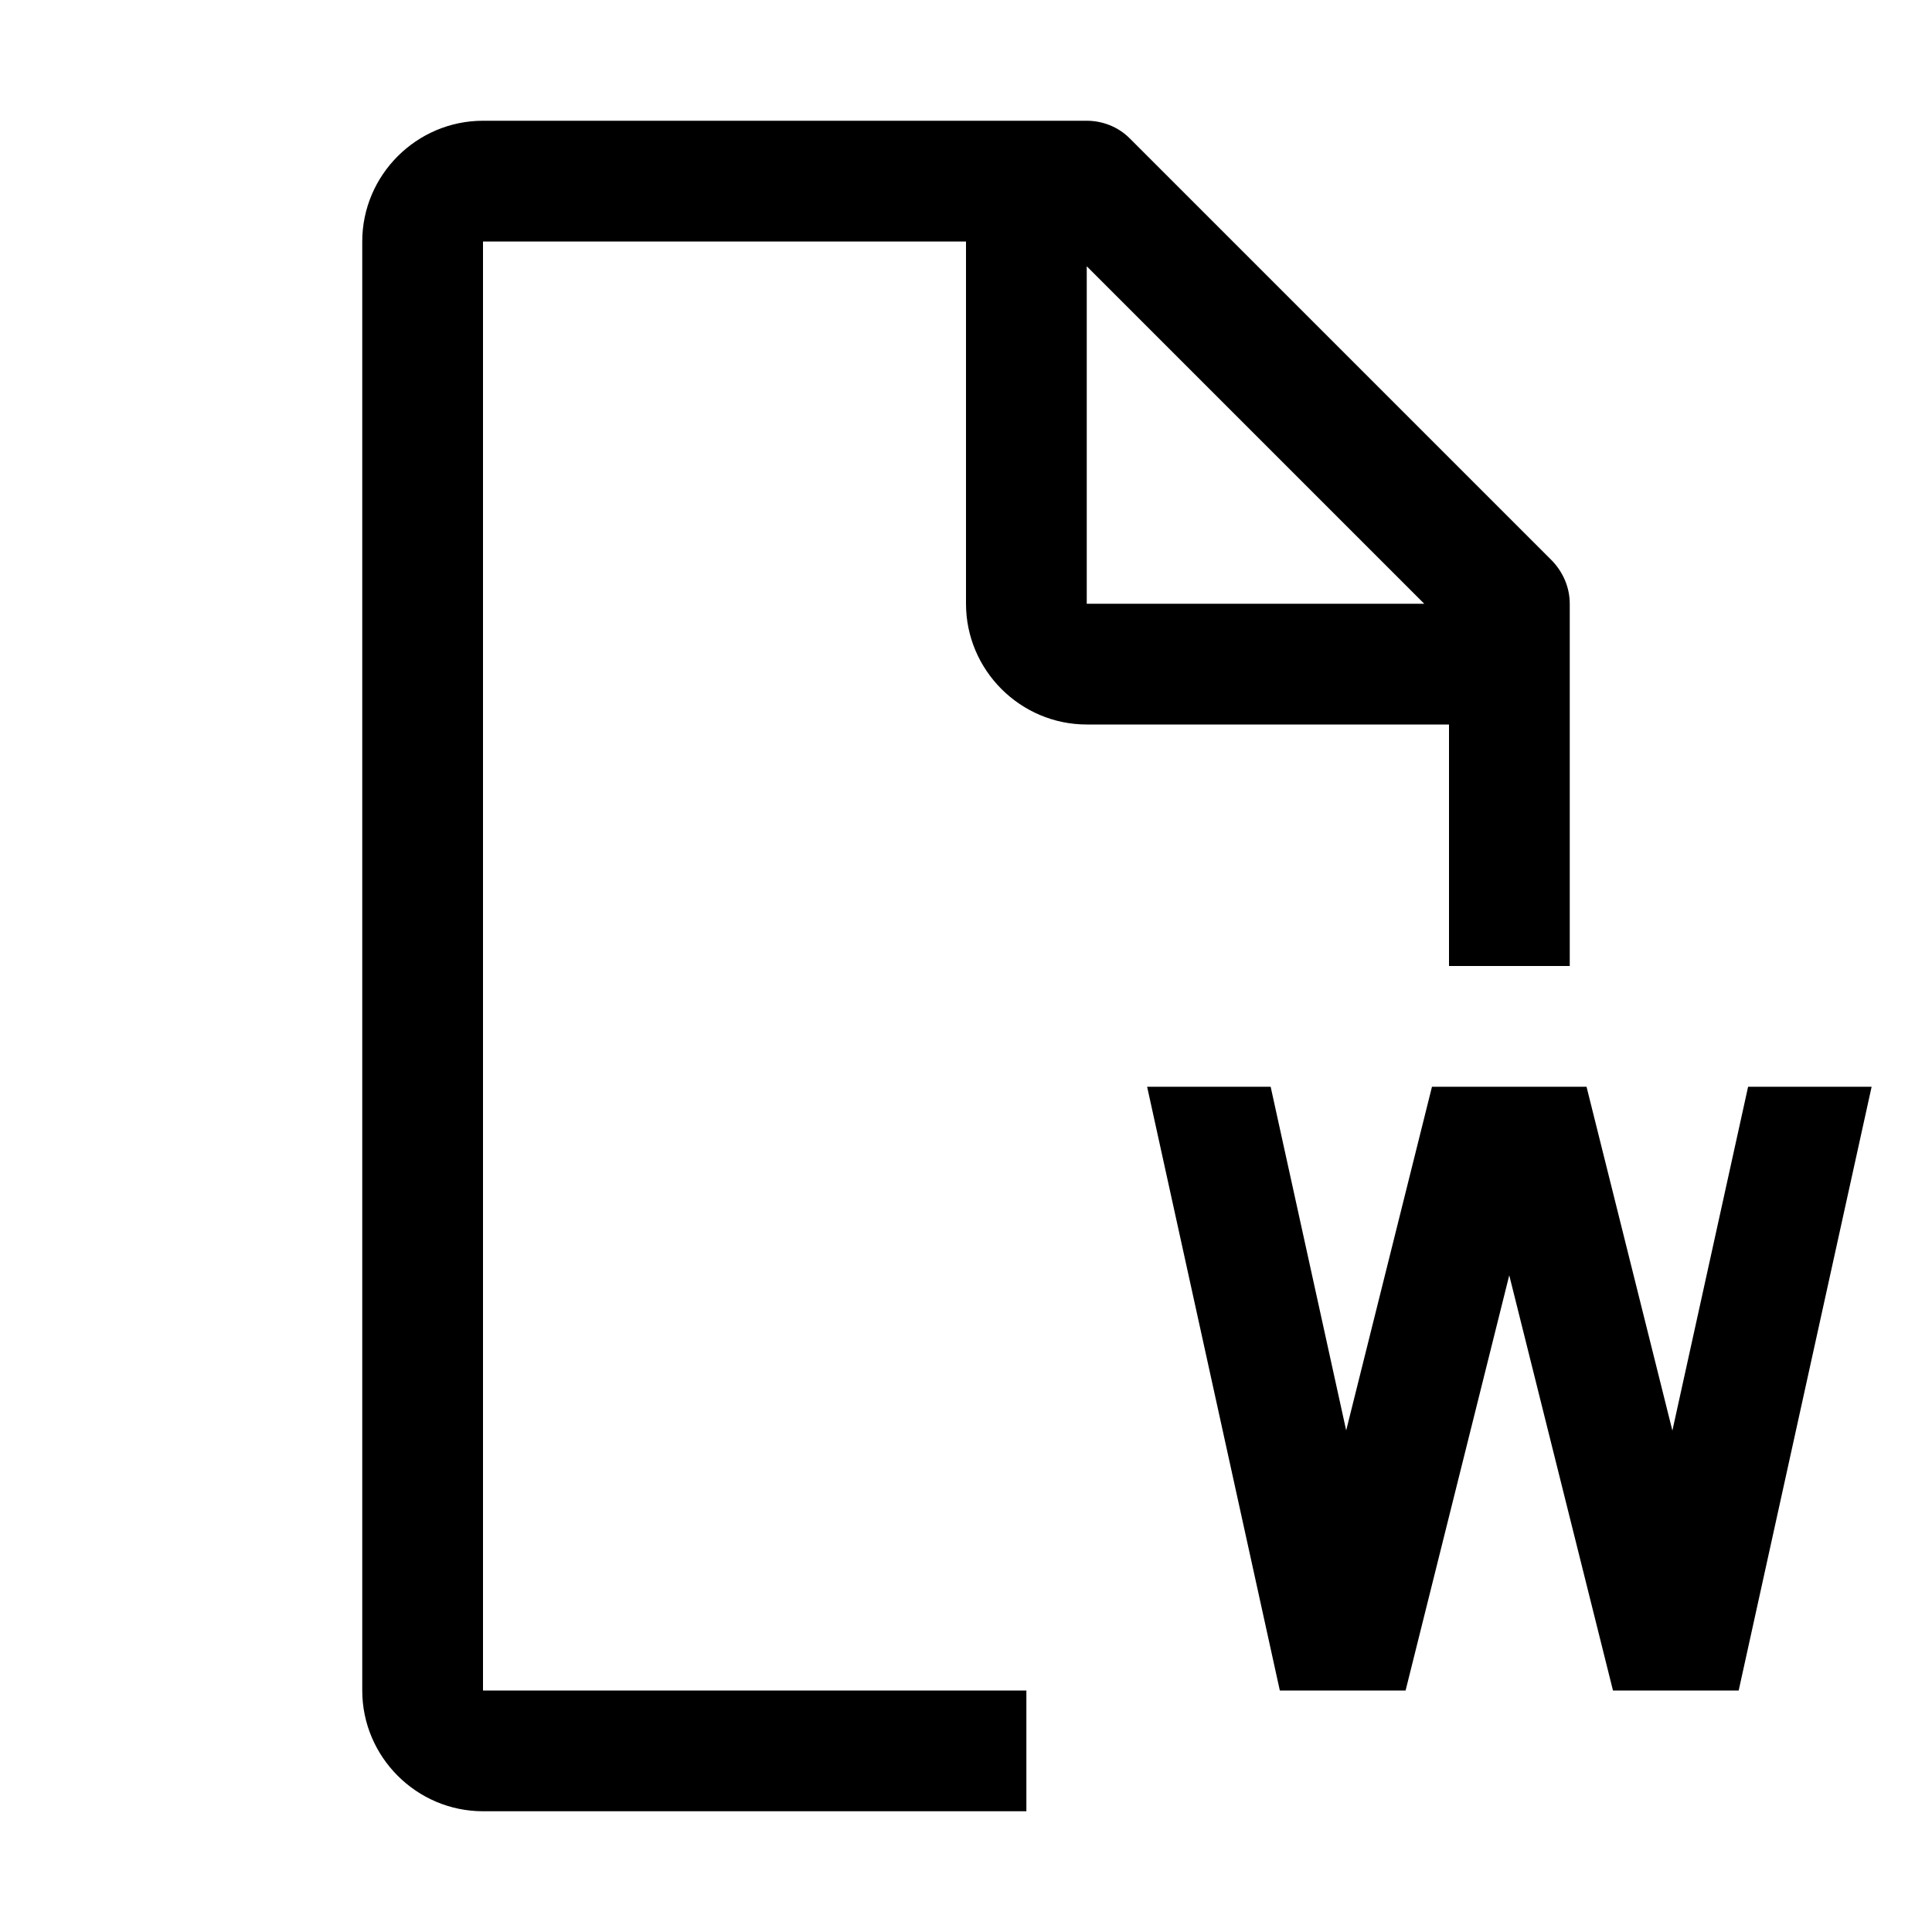 <svg width="32" height="32" viewBox="0 0 32 32" fill="none" xmlns="http://www.w3.org/2000/svg">
<path fill-rule="evenodd" clip-rule="evenodd" d="M18.71 2.29L25.71 9.29C25.89 9.48 26 9.73 26 10V16H24V12H18C16.9 12 16 11.1 16 10V4H8V28H17V30H8C6.9 30 6 29.1 6 28V4C6 2.9 6.9 2 8 2H18C18.26 2 18.52 2.1 18.71 2.29ZM23.59 10L18 4.41V10H23.59ZM19 18H21.046L22.297 23.692L23.718 18H26.278L27.7 23.695L28.954 18H30.998L31 18L28.798 28H26.716L24.998 21.123L23.281 28H21.198L19 18Z" fill="black"/>
</svg>
